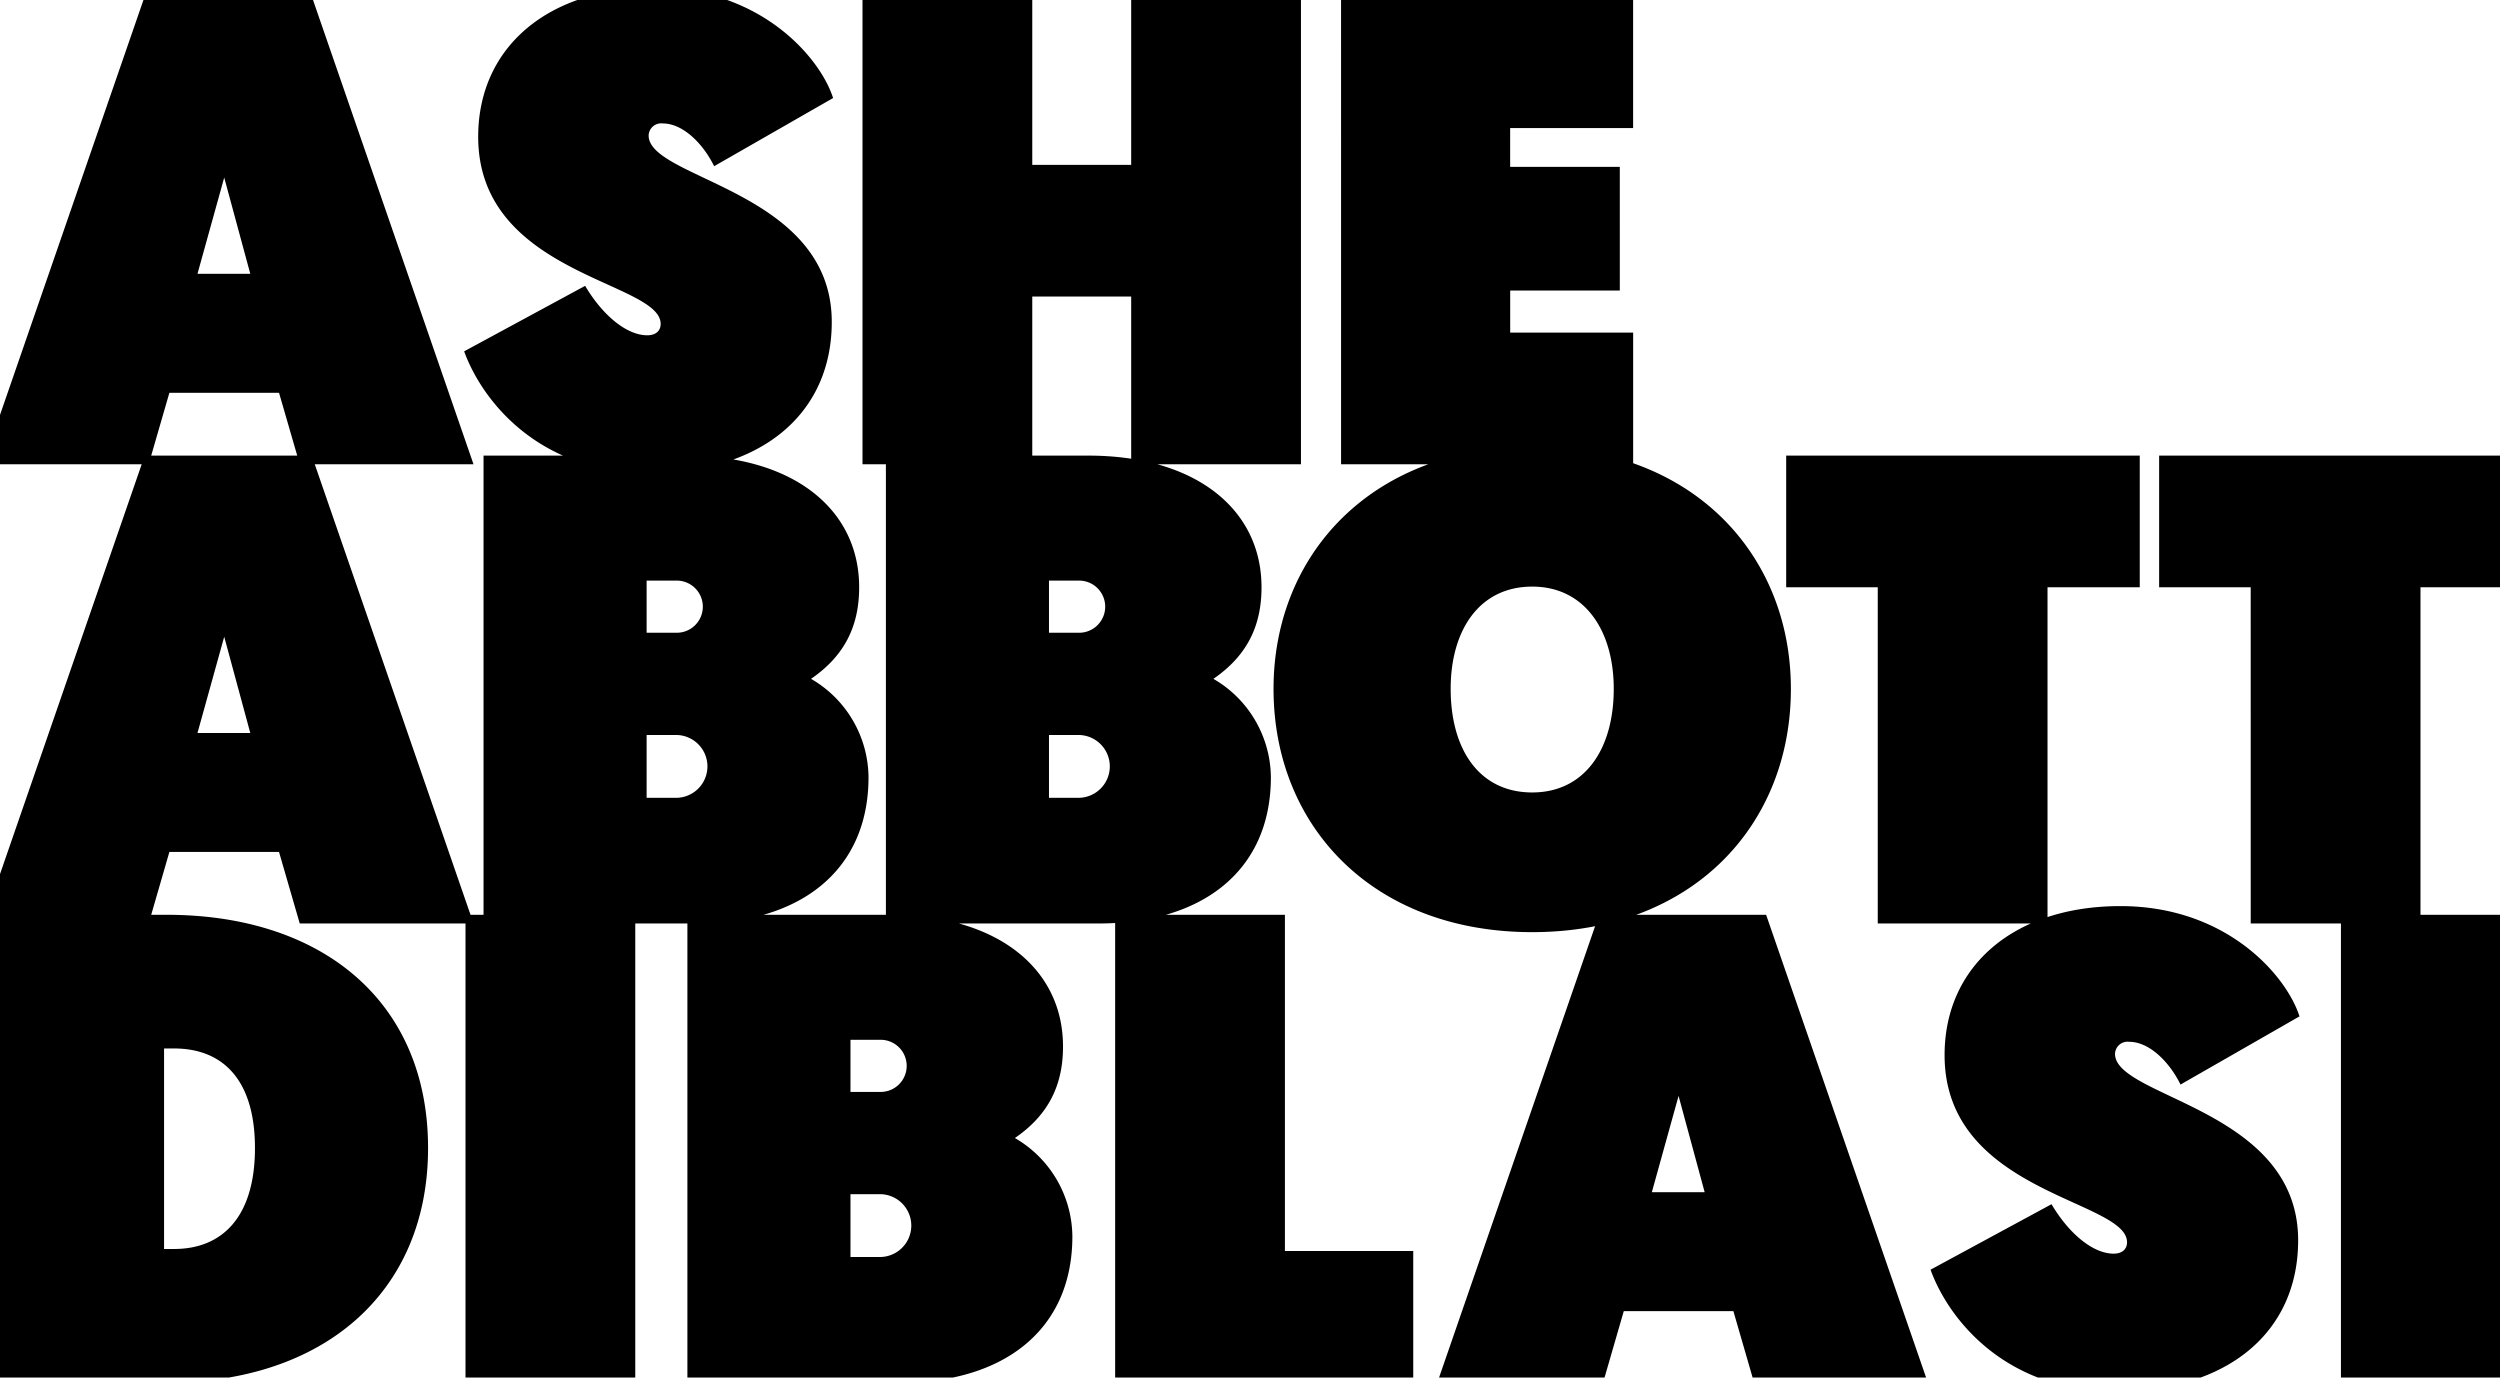 <svg xmlns="http://www.w3.org/2000/svg" xmlns:xlink="http://www.w3.org/1999/xlink" viewBox="0 0 490 270">
  <defs>
    <clipPath id="clip-path">
      <rect id="Rectangle_14" data-name="Rectangle 14" width="490" height="270" fill="#fff" stroke="#707070" stroke-width="1"/>
    </clipPath>
  </defs>
  <g id="Mask_Group_3" data-name="Mask Group 3" clip-path="url(#clip-path)">
    <path id="Path_3" data-name="Path 3" d="M58.688-14.017,62.749,0h34.06l-31.7-91.7H32.357L.655,0H33.143L37.2-14.017ZM53.055-37.335H42.706L47.946-56.2Zm80.434,9.825c0,1.31-.917,2.227-2.62,2.227-4.061,0-8.777-3.93-12.183-9.694L94.975-22.139C98.381-12.707,109.385,1.7,131.262,1.7S167.025-9.825,167.025-27.9c0-25.807-35.894-27.9-35.894-36.549a2.463,2.463,0,0,1,2.751-2.358c4.192,0,8.122,4.323,10.087,8.384l23.318-13.362C164.8-79.648,153.139-93.4,132.179-93.4c-20.567,0-34.453,11.528-34.453,29.213C97.726-37.073,133.489-35.894,133.489-27.51ZM173.051,0h33.274V-32.881h19.388V0h33.274V-91.7H225.713v33.012H206.325V-91.7H173.051Zm93.8,0h57.247V-25.807h-24.1V-34.06h21.484V-58.295H299.99v-7.6h24.1V-91.7H266.847ZM58.688,75.983,62.749,90h34.06L65.107-1.7H32.357L.655,90H33.143L37.2,75.983ZM53.055,52.665H42.706L47.946,33.8ZM98.774,90h41.789c19.912,0,33.667-10.087,33.667-28.689a22.5,22.5,0,0,0-11.266-19.257c6.681-4.585,9.432-10.48,9.432-17.947C172.4,8.78,159.427-1.7,138.467-1.7H98.774Zm31.964-56.985V22.8H136.5a5.111,5.111,0,1,1,0,10.218Zm0,32.357V53.058H136.5a6.157,6.157,0,0,1,0,12.314ZM177.636,90h41.789c19.912,0,33.667-10.087,33.667-28.689a22.5,22.5,0,0,0-11.266-19.257c6.681-4.585,9.432-10.48,9.432-17.947C251.258,8.78,238.289-1.7,217.329-1.7H177.636ZM209.6,33.015V22.8h5.764a5.111,5.111,0,1,1,0,10.218Zm0,32.357V53.058h5.764a6.157,6.157,0,1,1,0,12.314ZM304.313,91.7c31.309,0,50.7-20.829,50.7-47.684,0-26.462-19.388-47.422-50.7-47.422s-50.7,20.96-50.7,47.422C253.616,70.874,273,91.7,304.313,91.7Zm0-67.727c10.218,0,15.982,8.515,15.982,20.043,0,11.921-5.764,20.305-15.982,20.305-10.349,0-15.982-8.384-15.982-20.305C288.331,32.491,293.964,23.976,304.313,23.976ZM372.04,90h33.274V24.107h18.078V-1.7h-69.3V24.107H372.04Zm73.1,0h33.274V24.107H496.49V-1.7h-69.3V24.107h17.947ZM3.93,180H36.68C67.465,180,87.9,162.315,87.9,134.019,87.9,105.33,67.2,88.3,36.68,88.3H3.93Zm32.226-65.5h1.965c9.563,0,15.851,6.157,15.851,19.519S47.684,153.8,38.121,153.8H36.156ZM95.237,180h33.274V88.3H95.237Zm43.492,0h41.789c19.912,0,33.667-10.087,33.667-28.689a22.5,22.5,0,0,0-11.266-19.257c6.681-4.585,9.432-10.48,9.432-17.947,0-15.327-12.969-25.807-33.929-25.807H138.729Zm31.964-56.985V112.8h5.764a5.111,5.111,0,1,1,0,10.218Zm0,32.357V143.058h5.764a6.157,6.157,0,0,1,0,12.314ZM222.569,180h58.426V154.193H255.843V88.3H222.569Zm121.175-14.017L347.8,180h34.06l-31.7-91.7h-32.75l-31.7,91.7H318.2l4.061-14.017Zm-5.633-23.318H327.762L333,123.8ZM420.9,152.49c0,1.31-.917,2.227-2.62,2.227-4.061,0-8.777-3.93-12.183-9.694l-23.711,12.838c3.406,9.432,14.41,23.842,36.287,23.842s35.763-11.528,35.763-29.606c0-25.807-35.894-27.9-35.894-36.549a2.463,2.463,0,0,1,2.751-2.358c4.192,0,8.122,4.323,10.087,8.384L454.7,108.212c-2.489-7.86-14.148-21.615-35.108-21.615-20.567,0-34.453,11.528-34.453,29.213C385.14,142.927,420.9,144.106,420.9,152.49ZM462.823,180H496.1V88.3H462.823Z" transform="translate(-4 91)"/>
  </g>
</svg>
